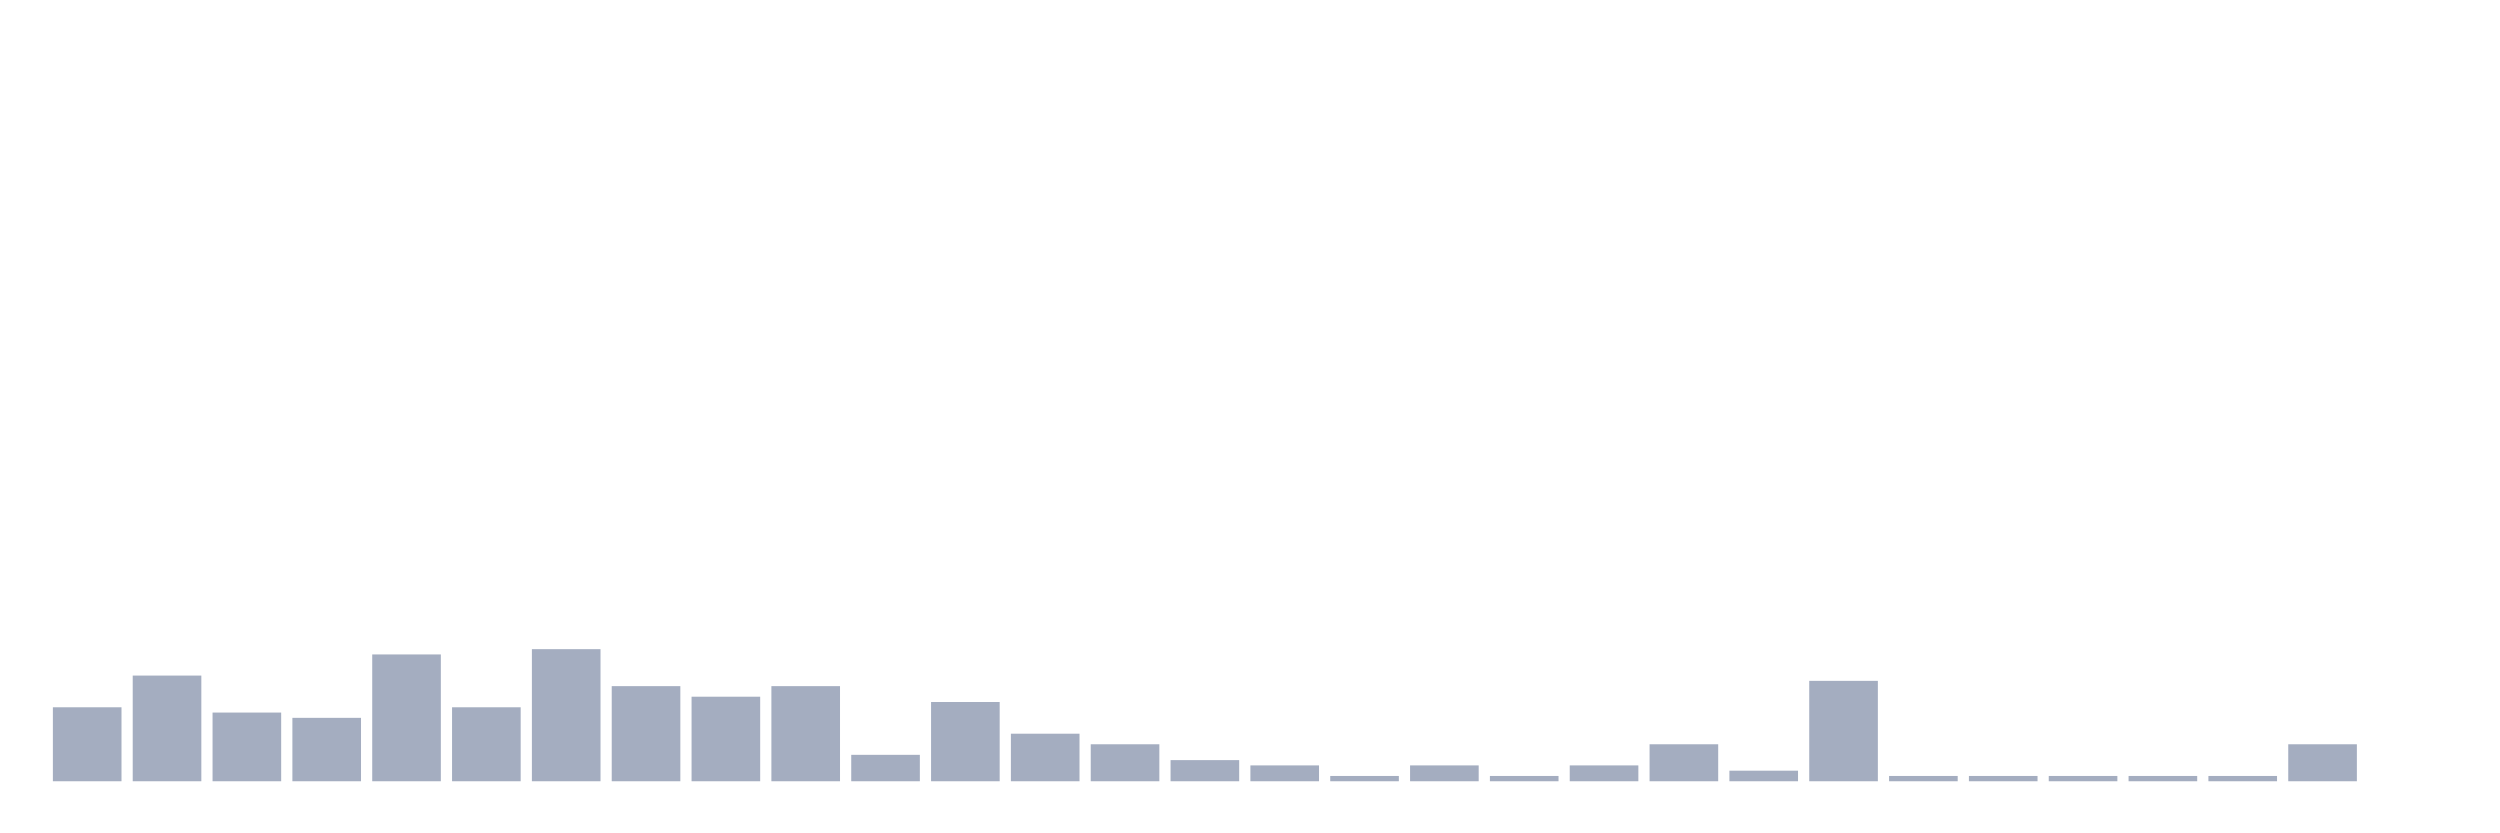 <svg xmlns="http://www.w3.org/2000/svg" viewBox="0 0 480 160"><g transform="translate(10,10)"><rect class="bar" x="0.153" width="13.175" y="125.797" height="14.203" fill="rgb(164,173,192)"></rect><rect class="bar" x="15.482" width="13.175" y="119.71" height="20.29" fill="rgb(164,173,192)"></rect><rect class="bar" x="30.81" width="13.175" y="126.812" height="13.188" fill="rgb(164,173,192)"></rect><rect class="bar" x="46.138" width="13.175" y="127.826" height="12.174" fill="rgb(164,173,192)"></rect><rect class="bar" x="61.466" width="13.175" y="115.652" height="24.348" fill="rgb(164,173,192)"></rect><rect class="bar" x="76.794" width="13.175" y="125.797" height="14.203" fill="rgb(164,173,192)"></rect><rect class="bar" x="92.123" width="13.175" y="114.638" height="25.362" fill="rgb(164,173,192)"></rect><rect class="bar" x="107.451" width="13.175" y="121.739" height="18.261" fill="rgb(164,173,192)"></rect><rect class="bar" x="122.779" width="13.175" y="123.768" height="16.232" fill="rgb(164,173,192)"></rect><rect class="bar" x="138.107" width="13.175" y="121.739" height="18.261" fill="rgb(164,173,192)"></rect><rect class="bar" x="153.436" width="13.175" y="134.928" height="5.072" fill="rgb(164,173,192)"></rect><rect class="bar" x="168.764" width="13.175" y="124.783" height="15.217" fill="rgb(164,173,192)"></rect><rect class="bar" x="184.092" width="13.175" y="130.87" height="9.13" fill="rgb(164,173,192)"></rect><rect class="bar" x="199.42" width="13.175" y="132.899" height="7.101" fill="rgb(164,173,192)"></rect><rect class="bar" x="214.748" width="13.175" y="135.942" height="4.058" fill="rgb(164,173,192)"></rect><rect class="bar" x="230.077" width="13.175" y="136.957" height="3.043" fill="rgb(164,173,192)"></rect><rect class="bar" x="245.405" width="13.175" y="138.986" height="1.014" fill="rgb(164,173,192)"></rect><rect class="bar" x="260.733" width="13.175" y="136.957" height="3.043" fill="rgb(164,173,192)"></rect><rect class="bar" x="276.061" width="13.175" y="138.986" height="1.014" fill="rgb(164,173,192)"></rect><rect class="bar" x="291.39" width="13.175" y="136.957" height="3.043" fill="rgb(164,173,192)"></rect><rect class="bar" x="306.718" width="13.175" y="132.899" height="7.101" fill="rgb(164,173,192)"></rect><rect class="bar" x="322.046" width="13.175" y="137.971" height="2.029" fill="rgb(164,173,192)"></rect><rect class="bar" x="337.374" width="13.175" y="120.725" height="19.275" fill="rgb(164,173,192)"></rect><rect class="bar" x="352.702" width="13.175" y="138.986" height="1.014" fill="rgb(164,173,192)"></rect><rect class="bar" x="368.031" width="13.175" y="138.986" height="1.014" fill="rgb(164,173,192)"></rect><rect class="bar" x="383.359" width="13.175" y="138.986" height="1.014" fill="rgb(164,173,192)"></rect><rect class="bar" x="398.687" width="13.175" y="138.986" height="1.014" fill="rgb(164,173,192)"></rect><rect class="bar" x="414.015" width="13.175" y="138.986" height="1.014" fill="rgb(164,173,192)"></rect><rect class="bar" x="429.344" width="13.175" y="132.899" height="7.101" fill="rgb(164,173,192)"></rect><rect class="bar" x="444.672" width="13.175" y="140" height="0" fill="rgb(164,173,192)"></rect></g></svg>